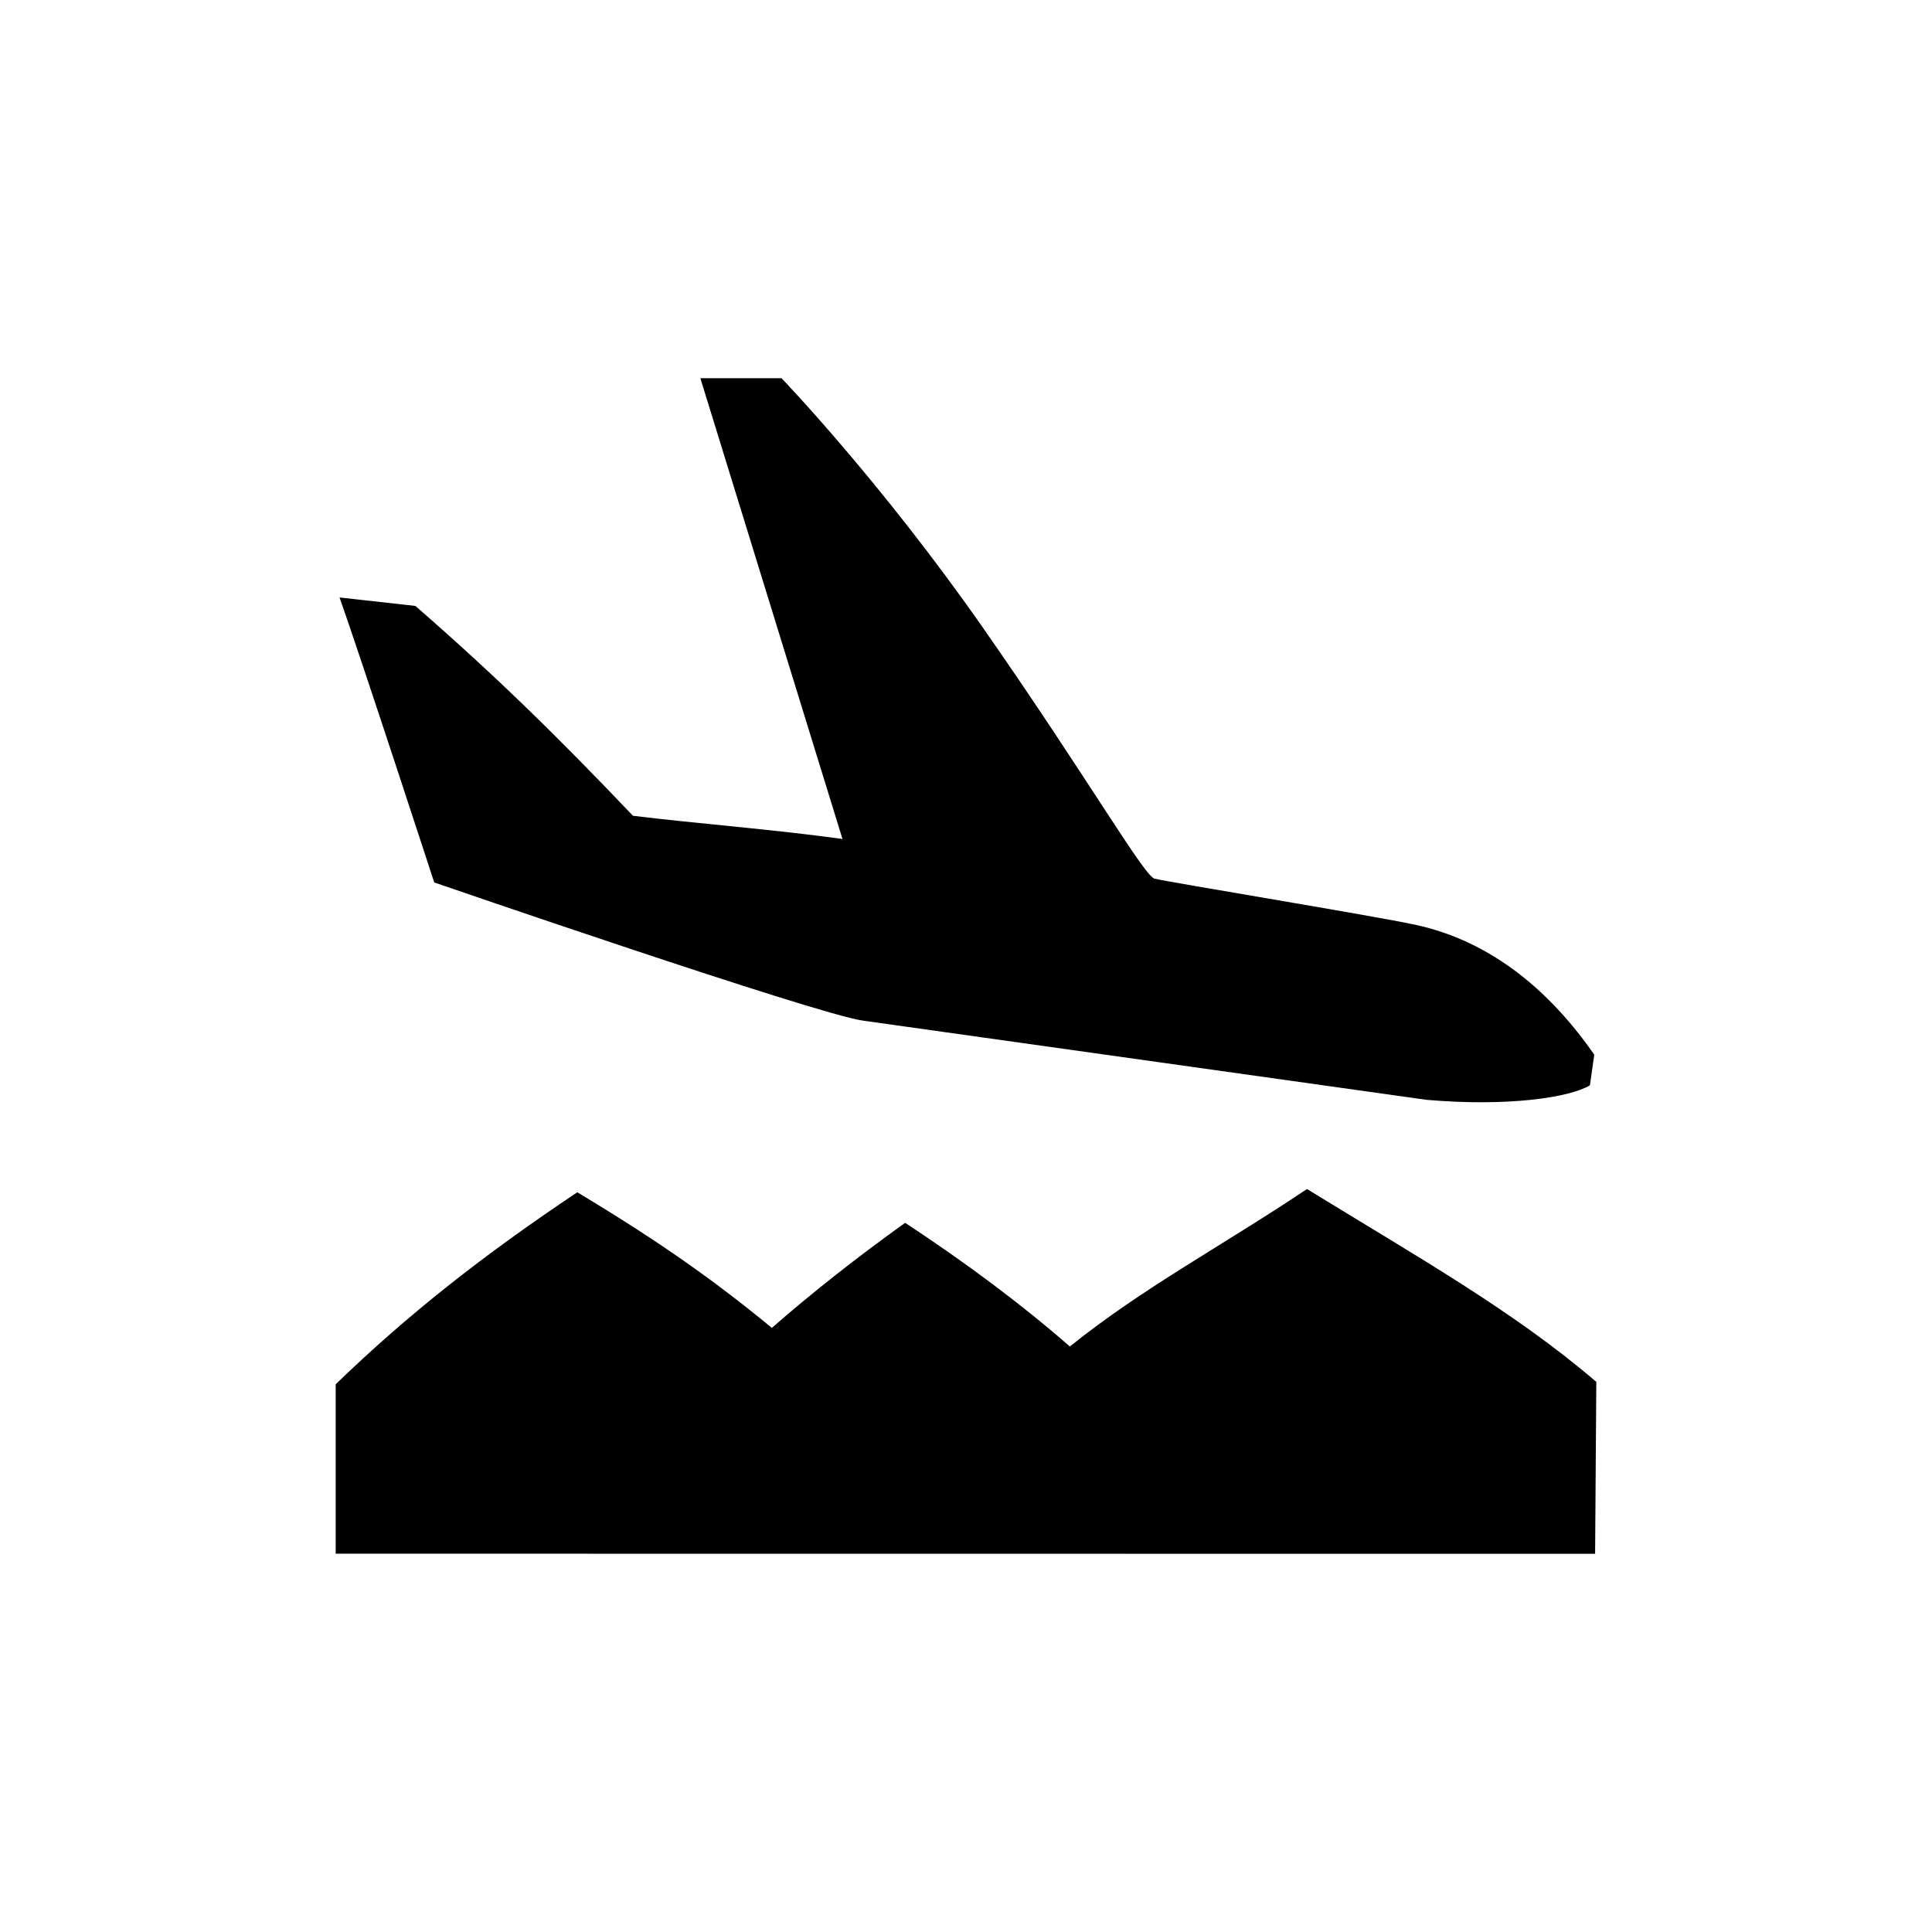 <?xml version="1.0" encoding="UTF-8" standalone="no"?>
<svg width="16px" height="16px" viewBox="0 0 16 16" version="1.1" xmlns="http://www.w3.org/2000/svg" xmlns:xlink="http://www.w3.org/1999/xlink">
    <!-- Generator: Sketch 3.6.1 (26313) - http://www.bohemiancoding.com/sketch -->
    <title>aterrizaje_forzoso</title>
    <desc>Created with Sketch.</desc>
    <defs></defs>
    <g id="Page-1" stroke="none" stroke-width="1" fill="none" fill-rule="evenodd">
        <g id="aterrizaje_forzoso" fill="#000000">
            <path d="M13.167,8.988 C12.995,9.092 12.475,9.166 11.811,9.108 L7.144,8.452 C6.752,8.396 3.596,7.308 3.596,7.308 C3.596,7.308 2.997,5.471 2.812,4.948 L3.44,5.018 C4.132,5.621 4.642,6.126 5.242,6.756 C5.784,6.822 6.379,6.866 6.977,6.948 L5.8,3.132 L6.472,3.132 C6.472,3.132 7.287,3.978 8.135,5.191 C9.017,6.453 9.497,7.297 9.569,7.278 C9.656,7.302 11.383,7.585 11.723,7.659 C12.363,7.798 12.845,8.22 13.203,8.734 L13.167,8.988 L13.167,8.988 Z M6.392,10.997 C6.726,10.705 7.094,10.415 7.496,10.127 C8.01,10.465 8.465,10.806 8.86,11.151 C9.465,10.665 10.111,10.324 10.824,9.847 C11.757,10.42 12.535,10.858 13.22,11.444 L13.21,12.868 L2.78,12.867 L2.78,11.464 C3.368,10.895 3.994,10.399 4.781,9.874 C5.452,10.277 5.912,10.601 6.392,10.997 L6.392,10.997 Z"></path>
        </g>
    </g>
</svg>